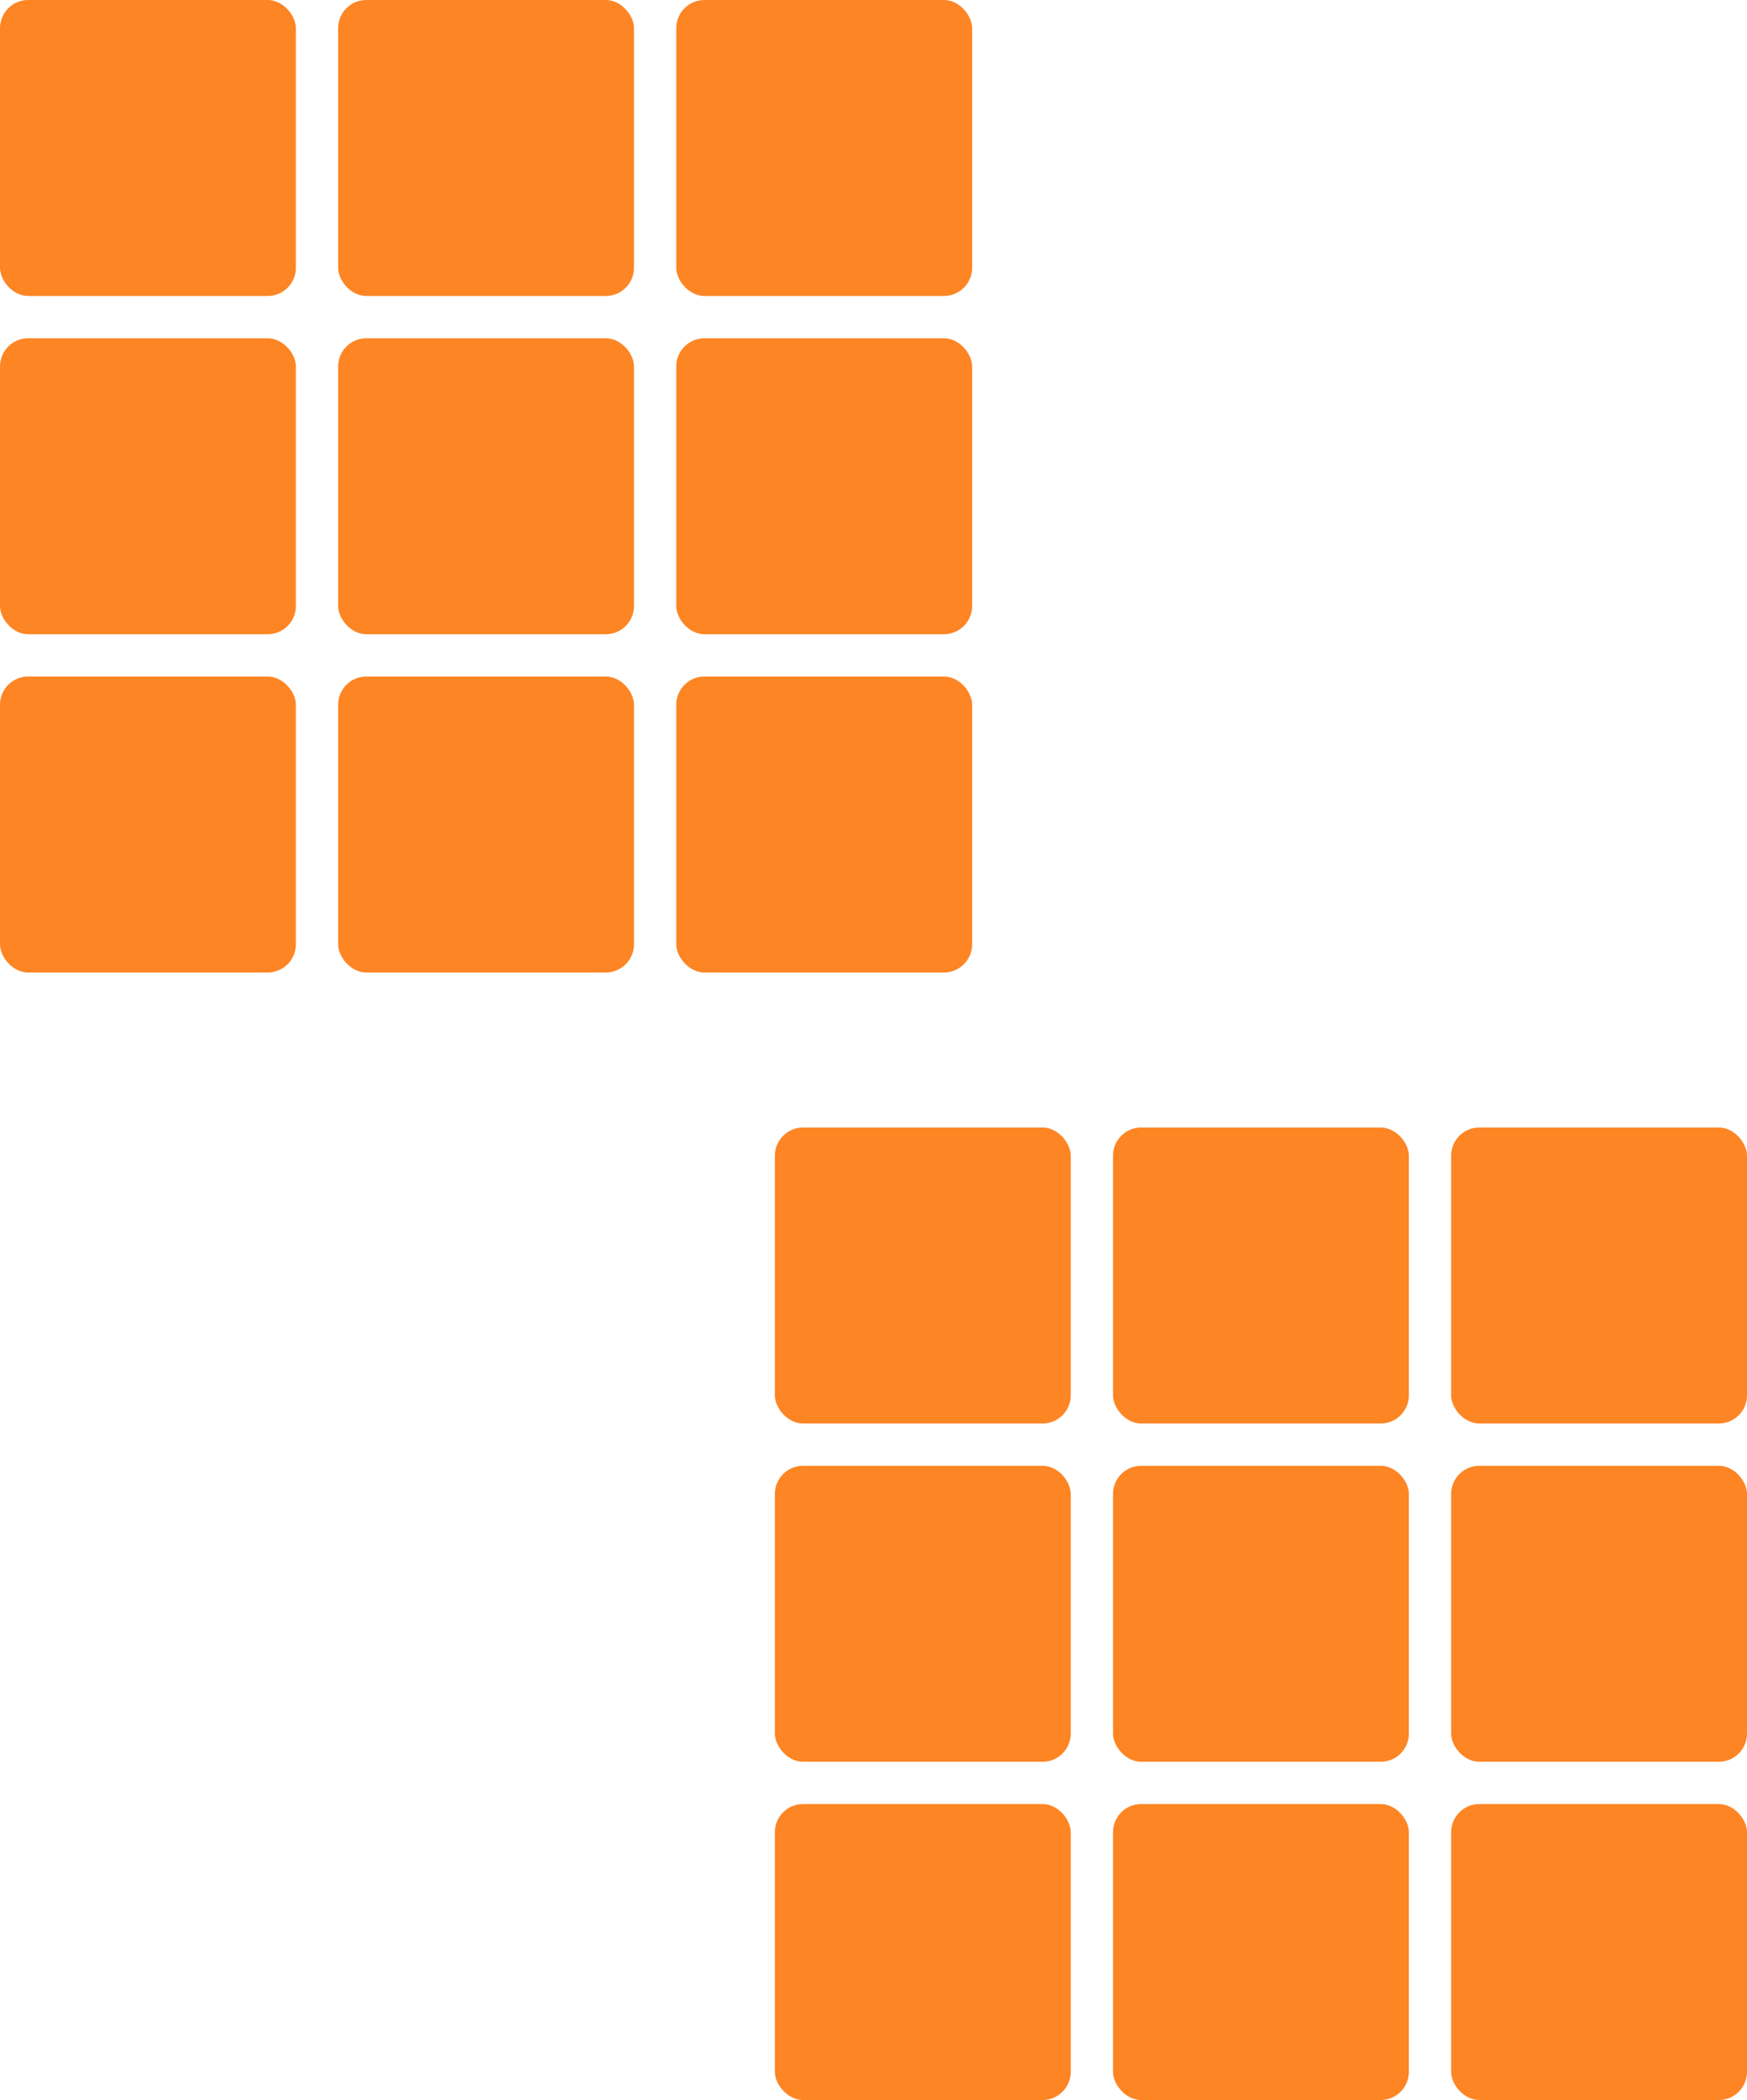 
<svg xmlns="http://www.w3.org/2000/svg" width="124" height="149" viewBox="0 0 124 149">
  <g id="Group_30" data-name="Group 30" transform="translate(-158 -1556)">
    <g id="Group_28" data-name="Group 28">
      <rect id="Rectangle_49" data-name="Rectangle 49" width="21" height="21" rx="2" transform="translate(158 1556)" fill="#fd8524"/>
      <rect id="Rectangle_53" data-name="Rectangle 53" width="21" height="21" rx="2" transform="translate(158 1580)" fill="#fd8524"/>
      <rect id="Rectangle_56" data-name="Rectangle 56" width="21" height="21" rx="2" transform="translate(158 1604)" fill="#fd8524"/>
      <rect id="Rectangle_50" data-name="Rectangle 50" width="21" height="21" rx="2" transform="translate(182 1556)" fill="#fd8524"/>
      <rect id="Rectangle_54" data-name="Rectangle 54" width="21" height="21" rx="2" transform="translate(182 1580)" fill="#fd8524"/>
      <rect id="Rectangle_57" data-name="Rectangle 57" width="21" height="21" rx="2" transform="translate(182 1604)" fill="#fd8524"/>
      <rect id="Rectangle_51" data-name="Rectangle 51" width="21" height="21" rx="2" transform="translate(206 1556)" fill="#fd8524"/>
      <rect id="Rectangle_52" data-name="Rectangle 52" width="21" height="21" rx="2" transform="translate(206 1580)" fill="#fd8524"/>
      <rect id="Rectangle_55" data-name="Rectangle 55" width="21" height="21" rx="2" transform="translate(206 1604)" fill="#fd8524"/>
    </g>
    <g id="Group_29" data-name="Group 29" transform="translate(55 80)">
      <rect id="Rectangle_49-2" data-name="Rectangle 49" width="21" height="21" rx="2" transform="translate(158 1556)" fill="#fd8524"/>
      <rect id="Rectangle_53-2" data-name="Rectangle 53" width="21" height="21" rx="2" transform="translate(158 1580)" fill="#fd8524"/>
      <rect id="Rectangle_56-2" data-name="Rectangle 56" width="21" height="21" rx="2" transform="translate(158 1604)" fill="#fd8524"/>
      <rect id="Rectangle_50-2" data-name="Rectangle 50" width="21" height="21" rx="2" transform="translate(182 1556)" fill="#fd8524"/>
      <rect id="Rectangle_54-2" data-name="Rectangle 54" width="21" height="21" rx="2" transform="translate(182 1580)" fill="#fd8524"/>
      <rect id="Rectangle_57-2" data-name="Rectangle 57" width="21" height="21" rx="2" transform="translate(182 1604)" fill="#fd8524"/>
      <rect id="Rectangle_51-2" data-name="Rectangle 51" width="21" height="21" rx="2" transform="translate(206 1556)" fill="#fd8524"/>
      <rect id="Rectangle_52-2" data-name="Rectangle 52" width="21" height="21" rx="2" transform="translate(206 1580)" fill="#fd8524"/>
      <rect id="Rectangle_55-2" data-name="Rectangle 55" width="21" height="21" rx="2" transform="translate(206 1604)" fill="#fd8524"/>
    </g>
  </g>
</svg>
